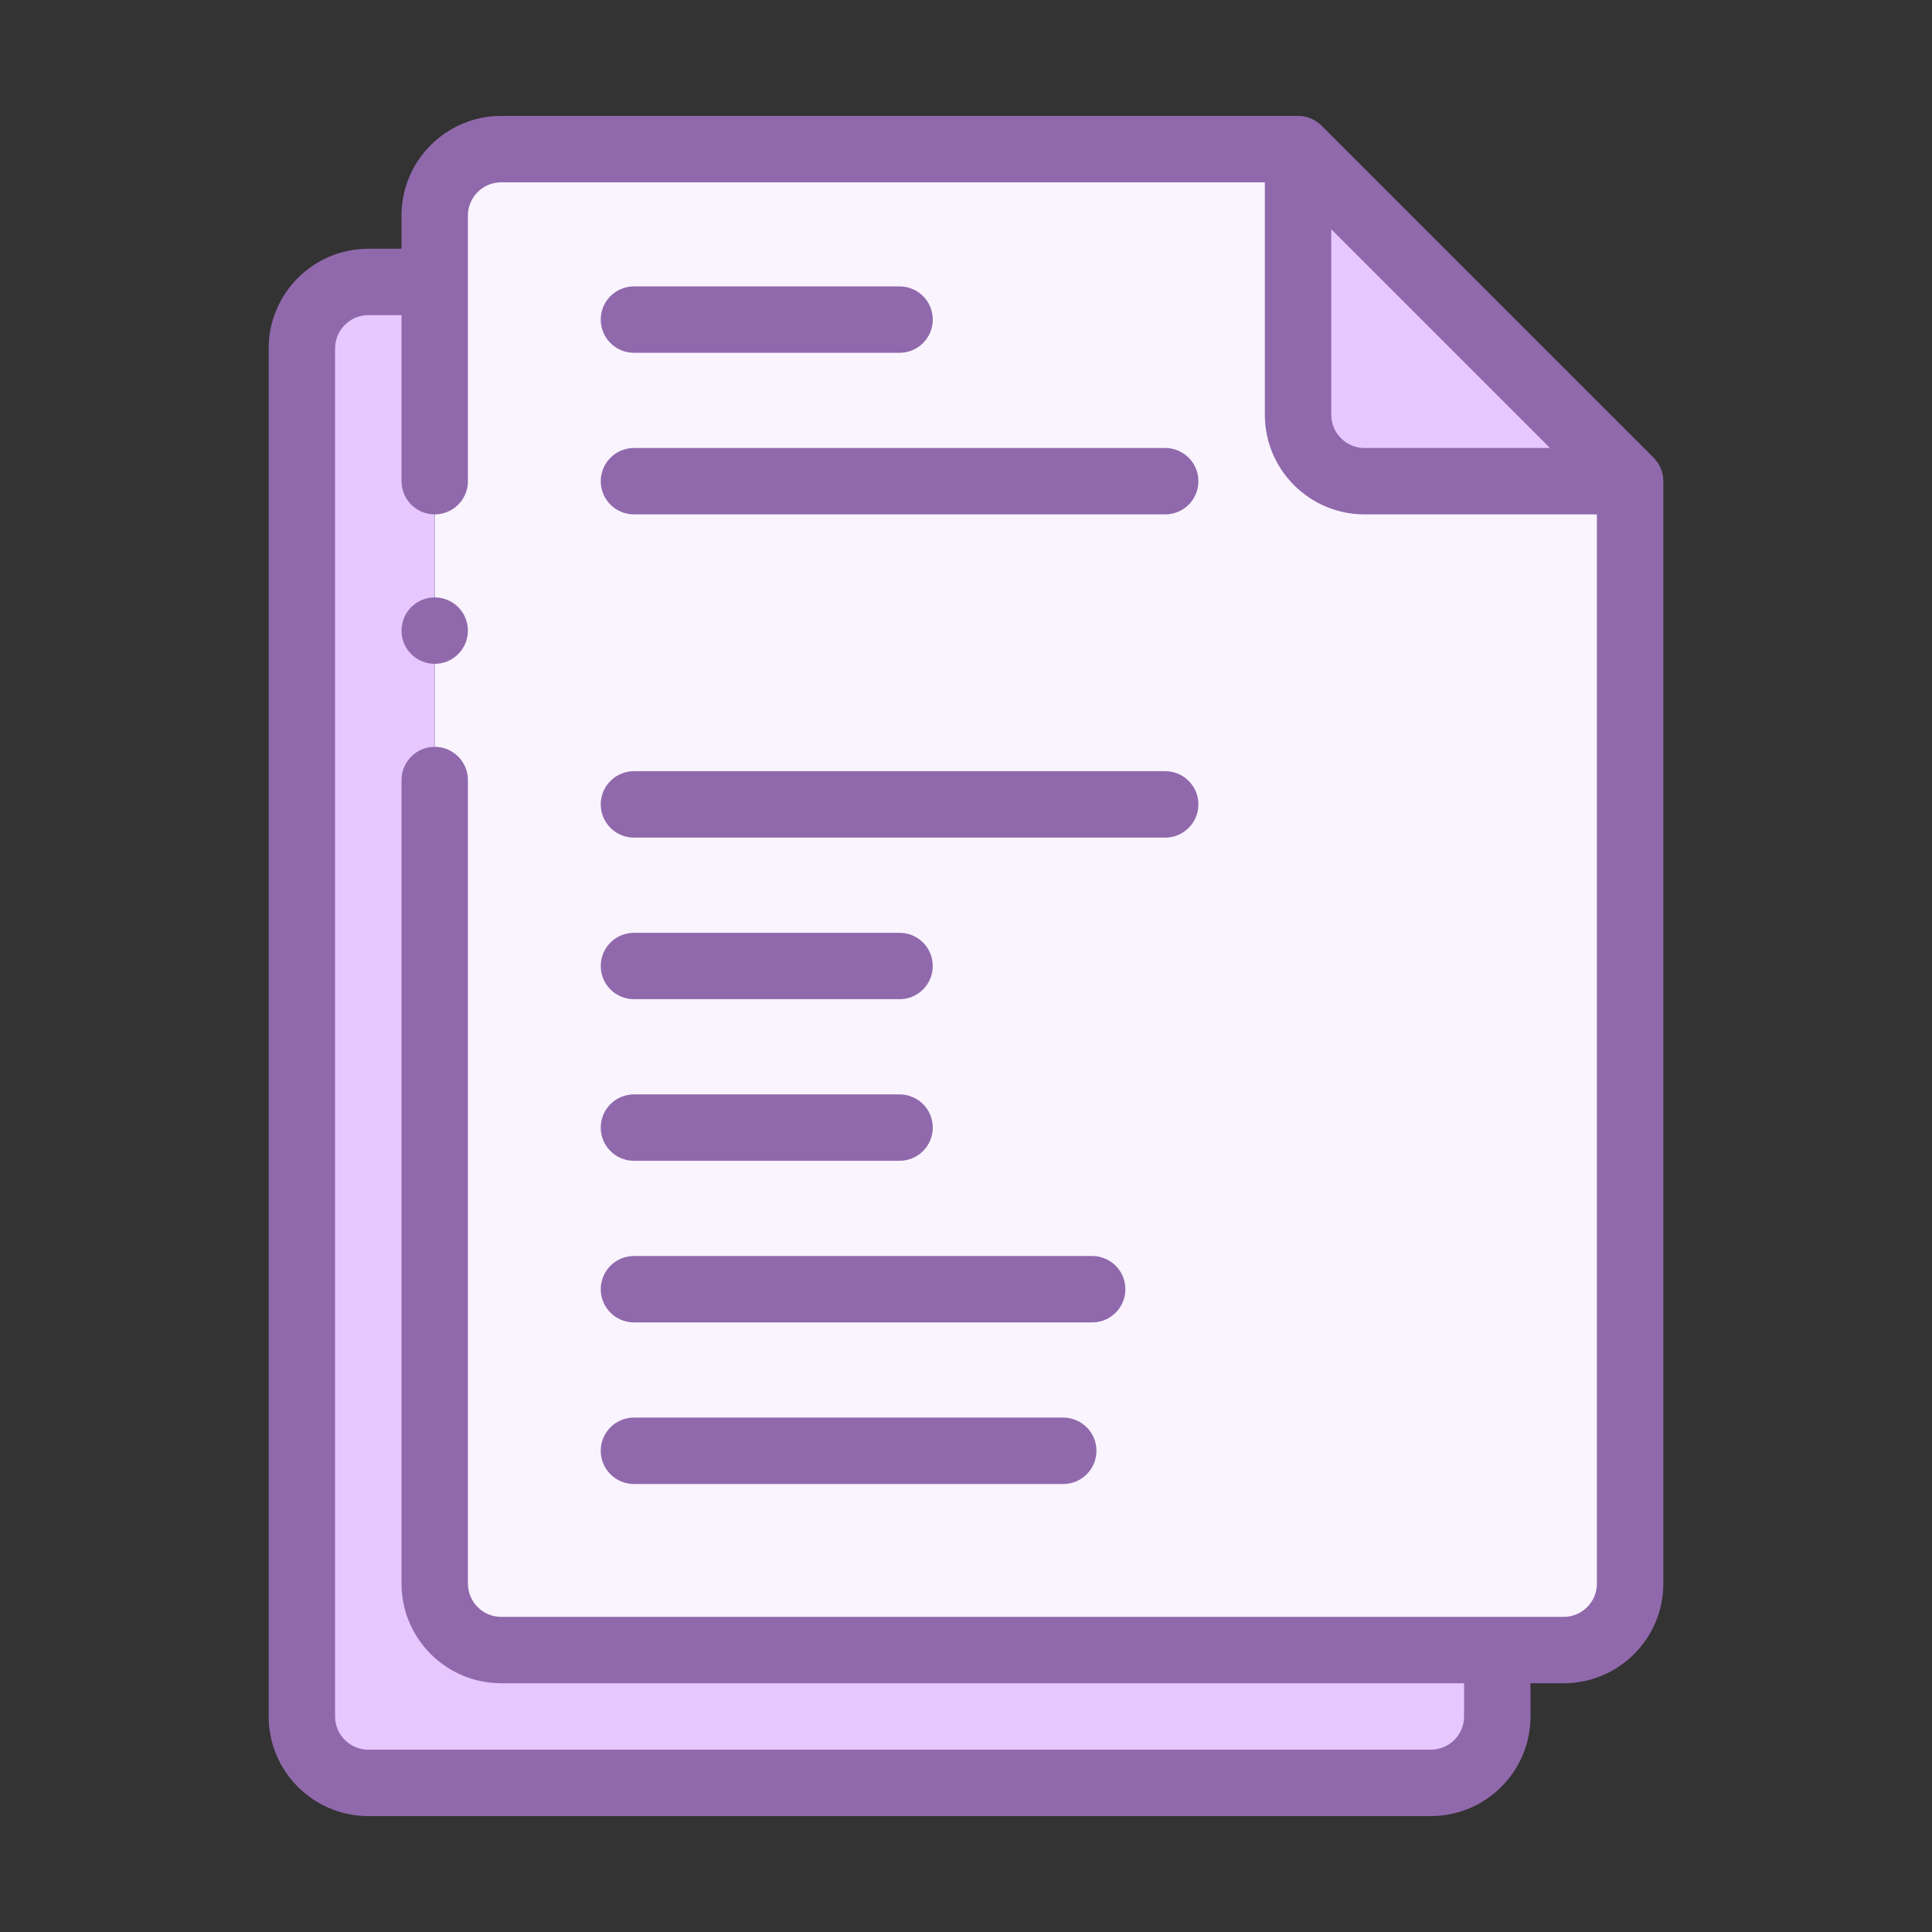 <svg width="50" height="50" viewBox="0 0 50 50" fill="none" xmlns="http://www.w3.org/2000/svg">
<rect x="0" y="0" width="50" height="50" fill="#333333" stroke="none"/>
<path fill-rule="evenodd" clip-rule="evenodd" d="M33.594 10.734C33.594 11.68 34.367 12.453 35.312 12.453H42.188L33.594 3.859V10.734Z" fill="#E6C8FF"/>
<path fill-rule="evenodd" clip-rule="evenodd" d="M35.312 12.453C34.367 12.453 33.594 11.68 33.594 10.734V3.859H12.969C12.023 3.859 11.25 4.633 11.25 5.578V7.297V40.984C11.25 41.929 12.024 42.703 12.969 42.703H38.75H40.469C41.414 42.703 42.187 41.929 42.187 40.984V12.453H35.312Z" fill="#FAF4FF"/>
<path fill-rule="evenodd" clip-rule="evenodd" d="M11.25 40.984V7.297H9.531C8.586 7.297 7.812 8.07 7.812 9.016V44.422C7.812 45.367 8.586 46.141 9.531 46.141H37.031C37.976 46.141 38.75 45.367 38.75 44.422V42.703H12.969C12.024 42.703 11.25 41.93 11.25 40.984Z" fill="#E6C8FF"/>
<path d="M42.795 11.845L34.201 3.252C34.04 3.091 33.822 3 33.594 3H12.969C11.547 3 10.391 4.157 10.391 5.578V6.438H9.531C8.11 6.438 6.953 7.594 6.953 9.016V44.422C6.953 45.843 8.11 47 9.531 47H37.031C38.453 47 39.609 45.843 39.609 44.422V43.562V43.562H40.469C41.89 43.562 43.047 42.406 43.047 40.984V12.453C43.047 12.225 42.956 12.007 42.795 11.845ZM34.453 5.934L40.113 11.594H35.312C34.839 11.594 34.453 11.208 34.453 10.734V5.934ZM41.328 40.984C41.328 41.458 40.943 41.844 40.469 41.844H12.969C12.495 41.844 12.11 41.458 12.11 40.984V20.188C12.11 19.713 11.725 19.328 11.25 19.328C10.776 19.328 10.391 19.713 10.391 20.188V40.984C10.391 42.406 11.547 43.562 12.969 43.562H37.89V43.562V44.422C37.89 44.896 37.505 45.281 37.031 45.281H9.531C9.057 45.281 8.672 44.896 8.672 44.422V9.016C8.672 8.542 9.057 8.156 9.531 8.156H10.391L10.391 12.453C10.391 12.928 10.776 13.312 11.25 13.312C11.725 13.312 12.11 12.928 12.11 12.453V5.578C12.11 5.104 12.495 4.719 12.969 4.719H32.734V10.734C32.734 12.156 33.891 13.312 35.312 13.312H41.328V40.984Z" fill="#9069AC"/>
<path d="M30.156 11.594H16.406C15.932 11.594 15.547 11.979 15.547 12.453C15.547 12.928 15.932 13.312 16.406 13.312H30.156C30.63 13.312 31.015 12.928 31.015 12.453C31.015 11.979 30.63 11.594 30.156 11.594Z" fill="#9069AC"/>
<path d="M30.156 19.958H16.406C15.932 19.958 15.547 20.343 15.547 20.817C15.547 21.292 15.932 21.677 16.406 21.677H30.156C30.63 21.677 31.015 21.292 31.015 20.817C31.015 20.343 30.63 19.958 30.156 19.958Z" fill="#9069AC"/>
<path d="M16.406 25.859H23.281C23.756 25.859 24.14 25.474 24.14 25C24.14 24.526 23.756 24.141 23.281 24.141H16.406C15.932 24.141 15.547 24.526 15.547 25C15.547 25.474 15.932 25.859 16.406 25.859Z" fill="#9069AC"/>
<path d="M16.406 30.041H23.281C23.756 30.041 24.14 29.657 24.14 29.182C24.14 28.708 23.756 28.323 23.281 28.323H16.406C15.932 28.323 15.547 28.708 15.547 29.182C15.547 29.657 15.932 30.041 16.406 30.041Z" fill="#9069AC"/>
<path d="M28.266 32.505H16.406C15.932 32.505 15.547 32.89 15.547 33.364C15.547 33.839 15.932 34.224 16.406 34.224H28.266C28.74 34.224 29.125 33.839 29.125 33.364C29.125 32.89 28.74 32.505 28.266 32.505Z" fill="#9069AC"/>
<path d="M27.517 36.687H16.406C15.932 36.687 15.547 37.072 15.547 37.546C15.547 38.021 15.932 38.406 16.406 38.406H27.517C27.991 38.406 28.376 38.021 28.376 37.546C28.376 37.072 27.991 36.687 27.517 36.687Z" fill="#9069AC"/>
<path d="M16.406 9.13H23.281C23.756 9.13 24.14 8.746 24.14 8.271C24.14 7.796 23.756 7.412 23.281 7.412H16.406C15.932 7.412 15.547 7.796 15.547 8.271C15.547 8.746 15.932 9.13 16.406 9.13Z" fill="#9069AC"/>
<path d="M11.25 15.461C10.775 15.461 10.391 15.846 10.391 16.321C10.391 16.795 10.775 17.18 11.25 17.18C11.725 17.18 12.109 16.795 12.109 16.321V16.32C12.109 15.845 11.725 15.461 11.25 15.461Z" fill="#9069AC"/>
</svg>

